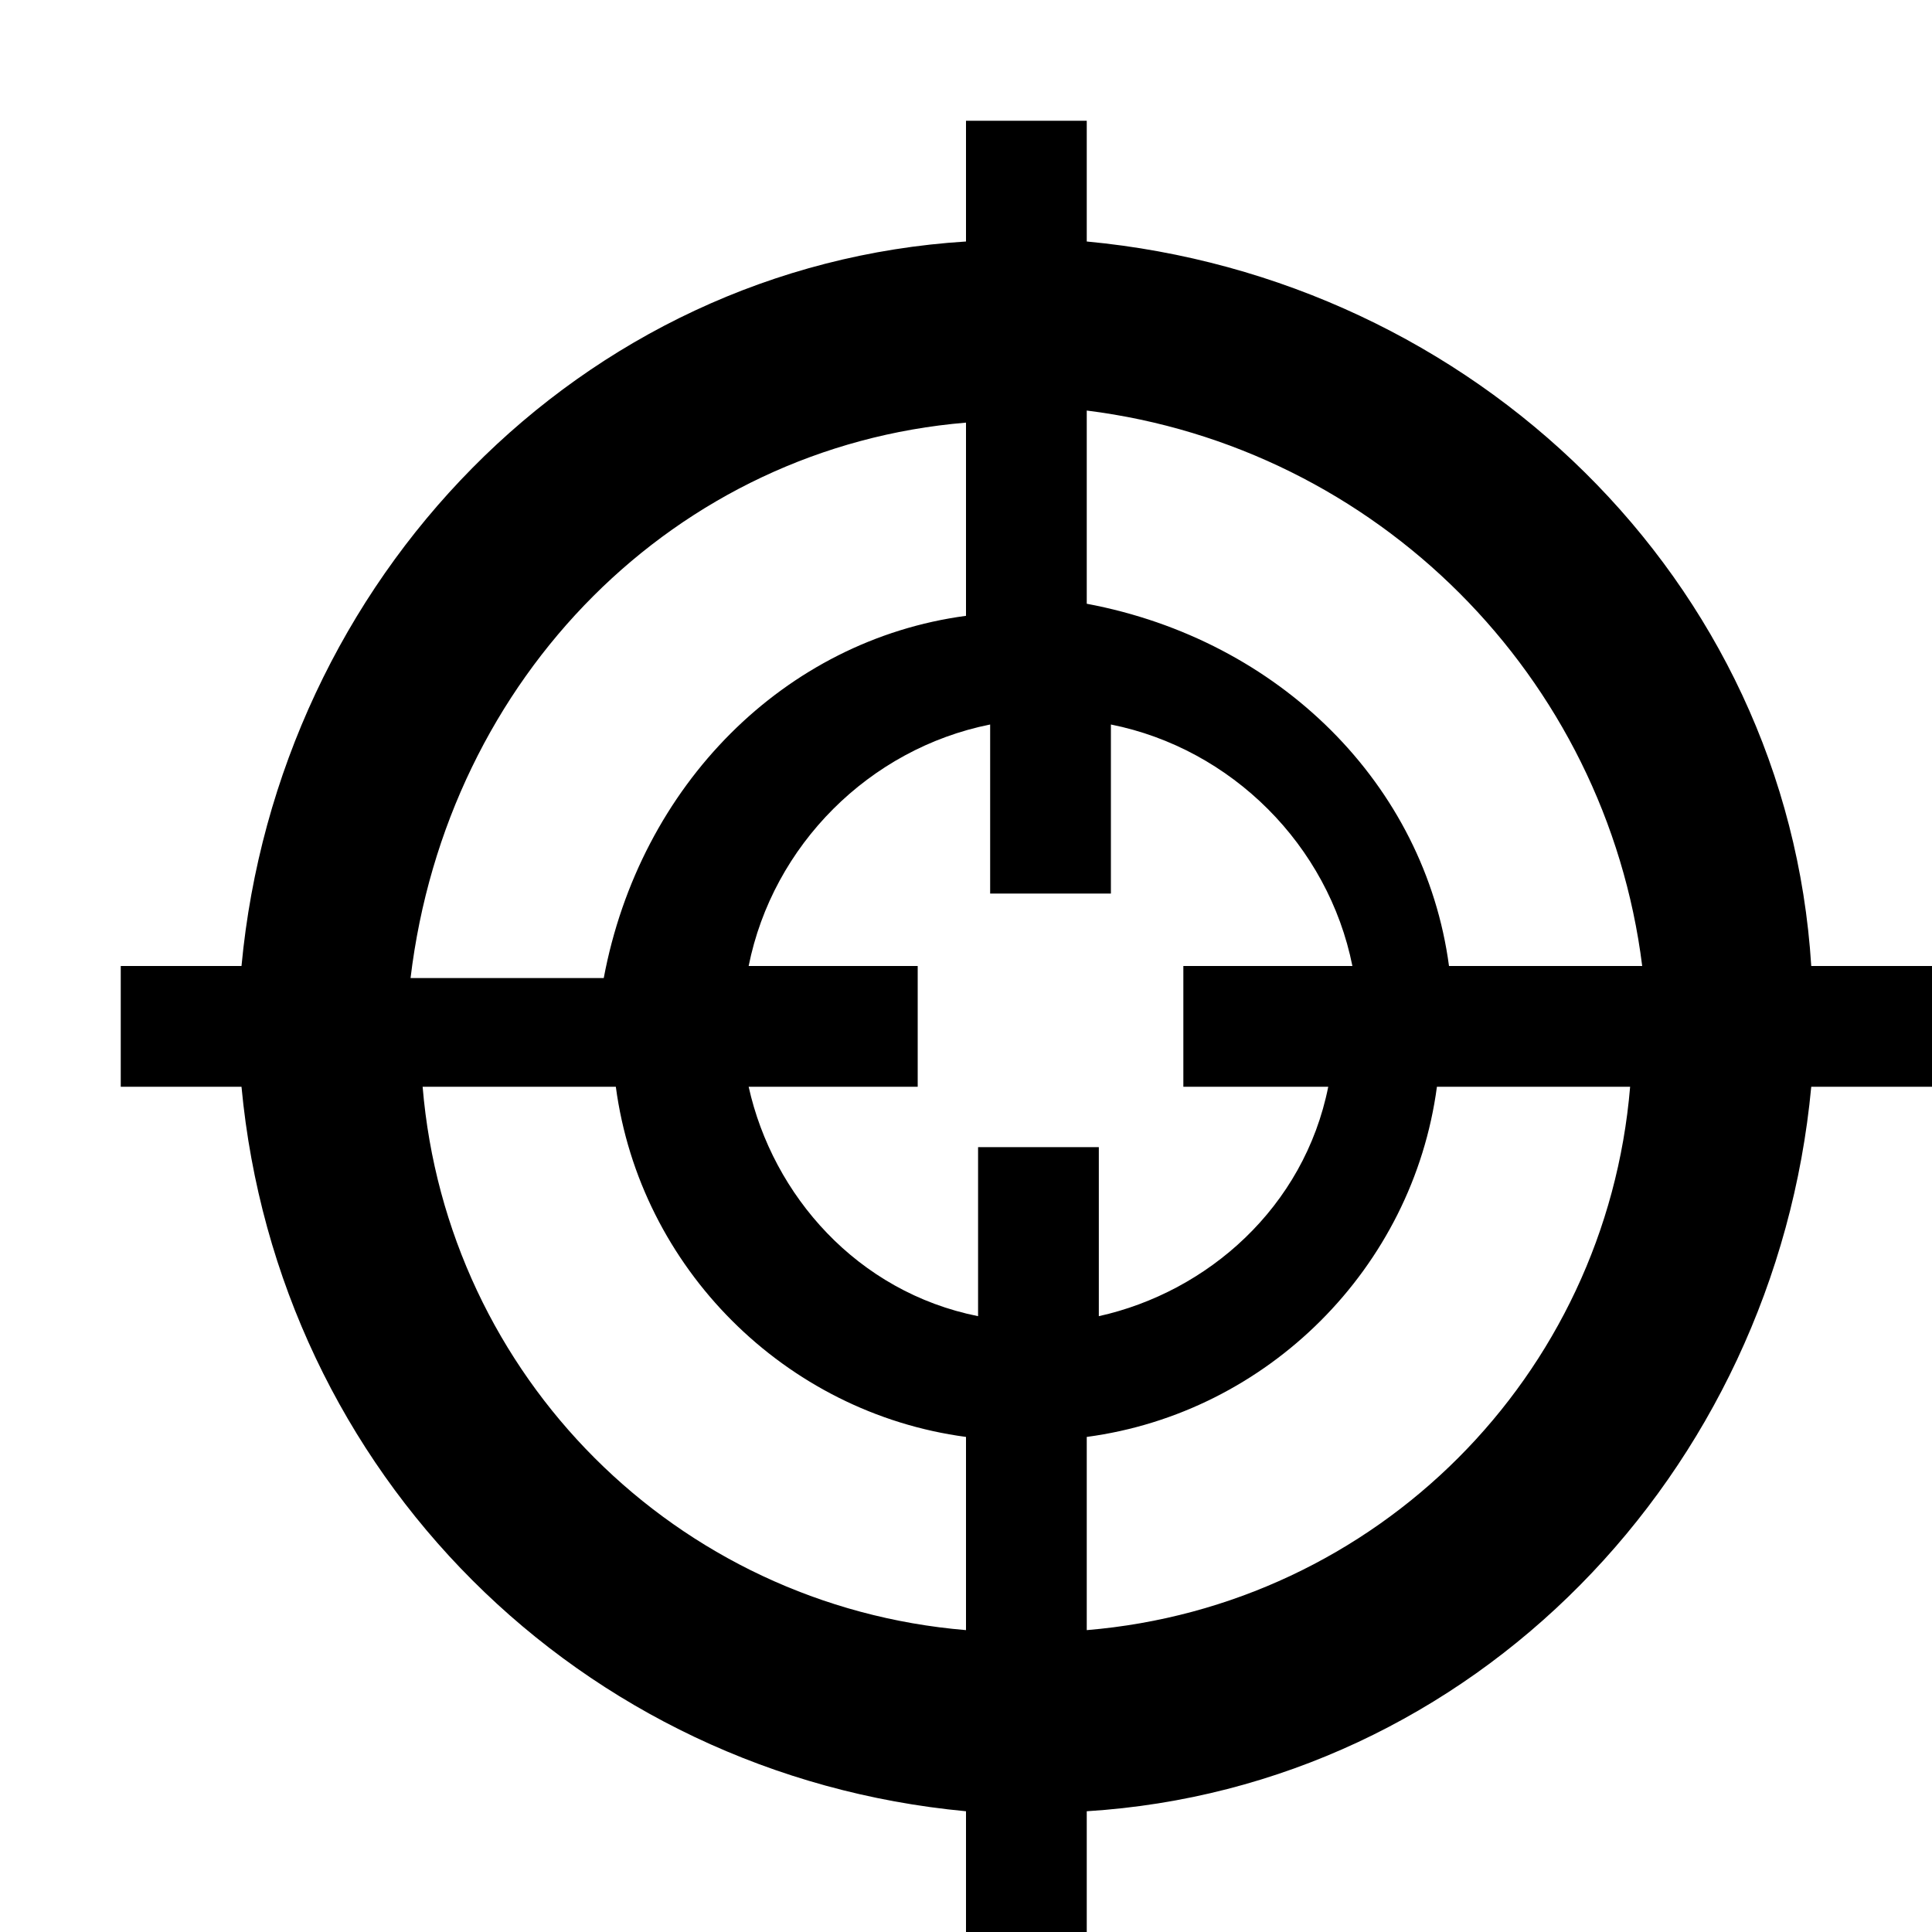 <svg xmlns="http://www.w3.org/2000/svg" height="16" viewBox="-16 18 16 16"><path d="M0 26h-1c-.2-3.2-2.8-5.7-6-6v-1h-1v1c-3.2.2-5.7 2.8-6 6h-1v1h1c.3 3.2 2.8 5.7 6 6v1h1v-1c3.2-.2 5.7-2.8 6-6h1v-1zm-2.4 0H-4c-.2-1.5-1.4-2.7-3-3v-1.6c2.4.3 4.3 2.2 4.6 4.6zM-5 27c-.2 1-1 1.7-1.9 1.9v-1.4h-1v1.4c-1-.2-1.7-1-1.9-1.9h1.4v-1h-1.4c.2-1 1-1.8 2-2v1.4h1V24c1 .2 1.8 1 2 2h-1.4v1H-5zm-3-5.5v1.6c-1.5.2-2.7 1.4-3 3h-1.6c.3-2.5 2.2-4.4 4.6-4.6zm-4.5 5.5h1.6c.2 1.5 1.4 2.7 2.9 2.9v1.6c-2.4-.2-4.3-2.1-4.5-4.5zm5.5 4.5v-1.6c1.5-.2 2.7-1.4 2.9-2.9h1.6c-.2 2.4-2.1 4.3-4.5 4.5z"/></svg>